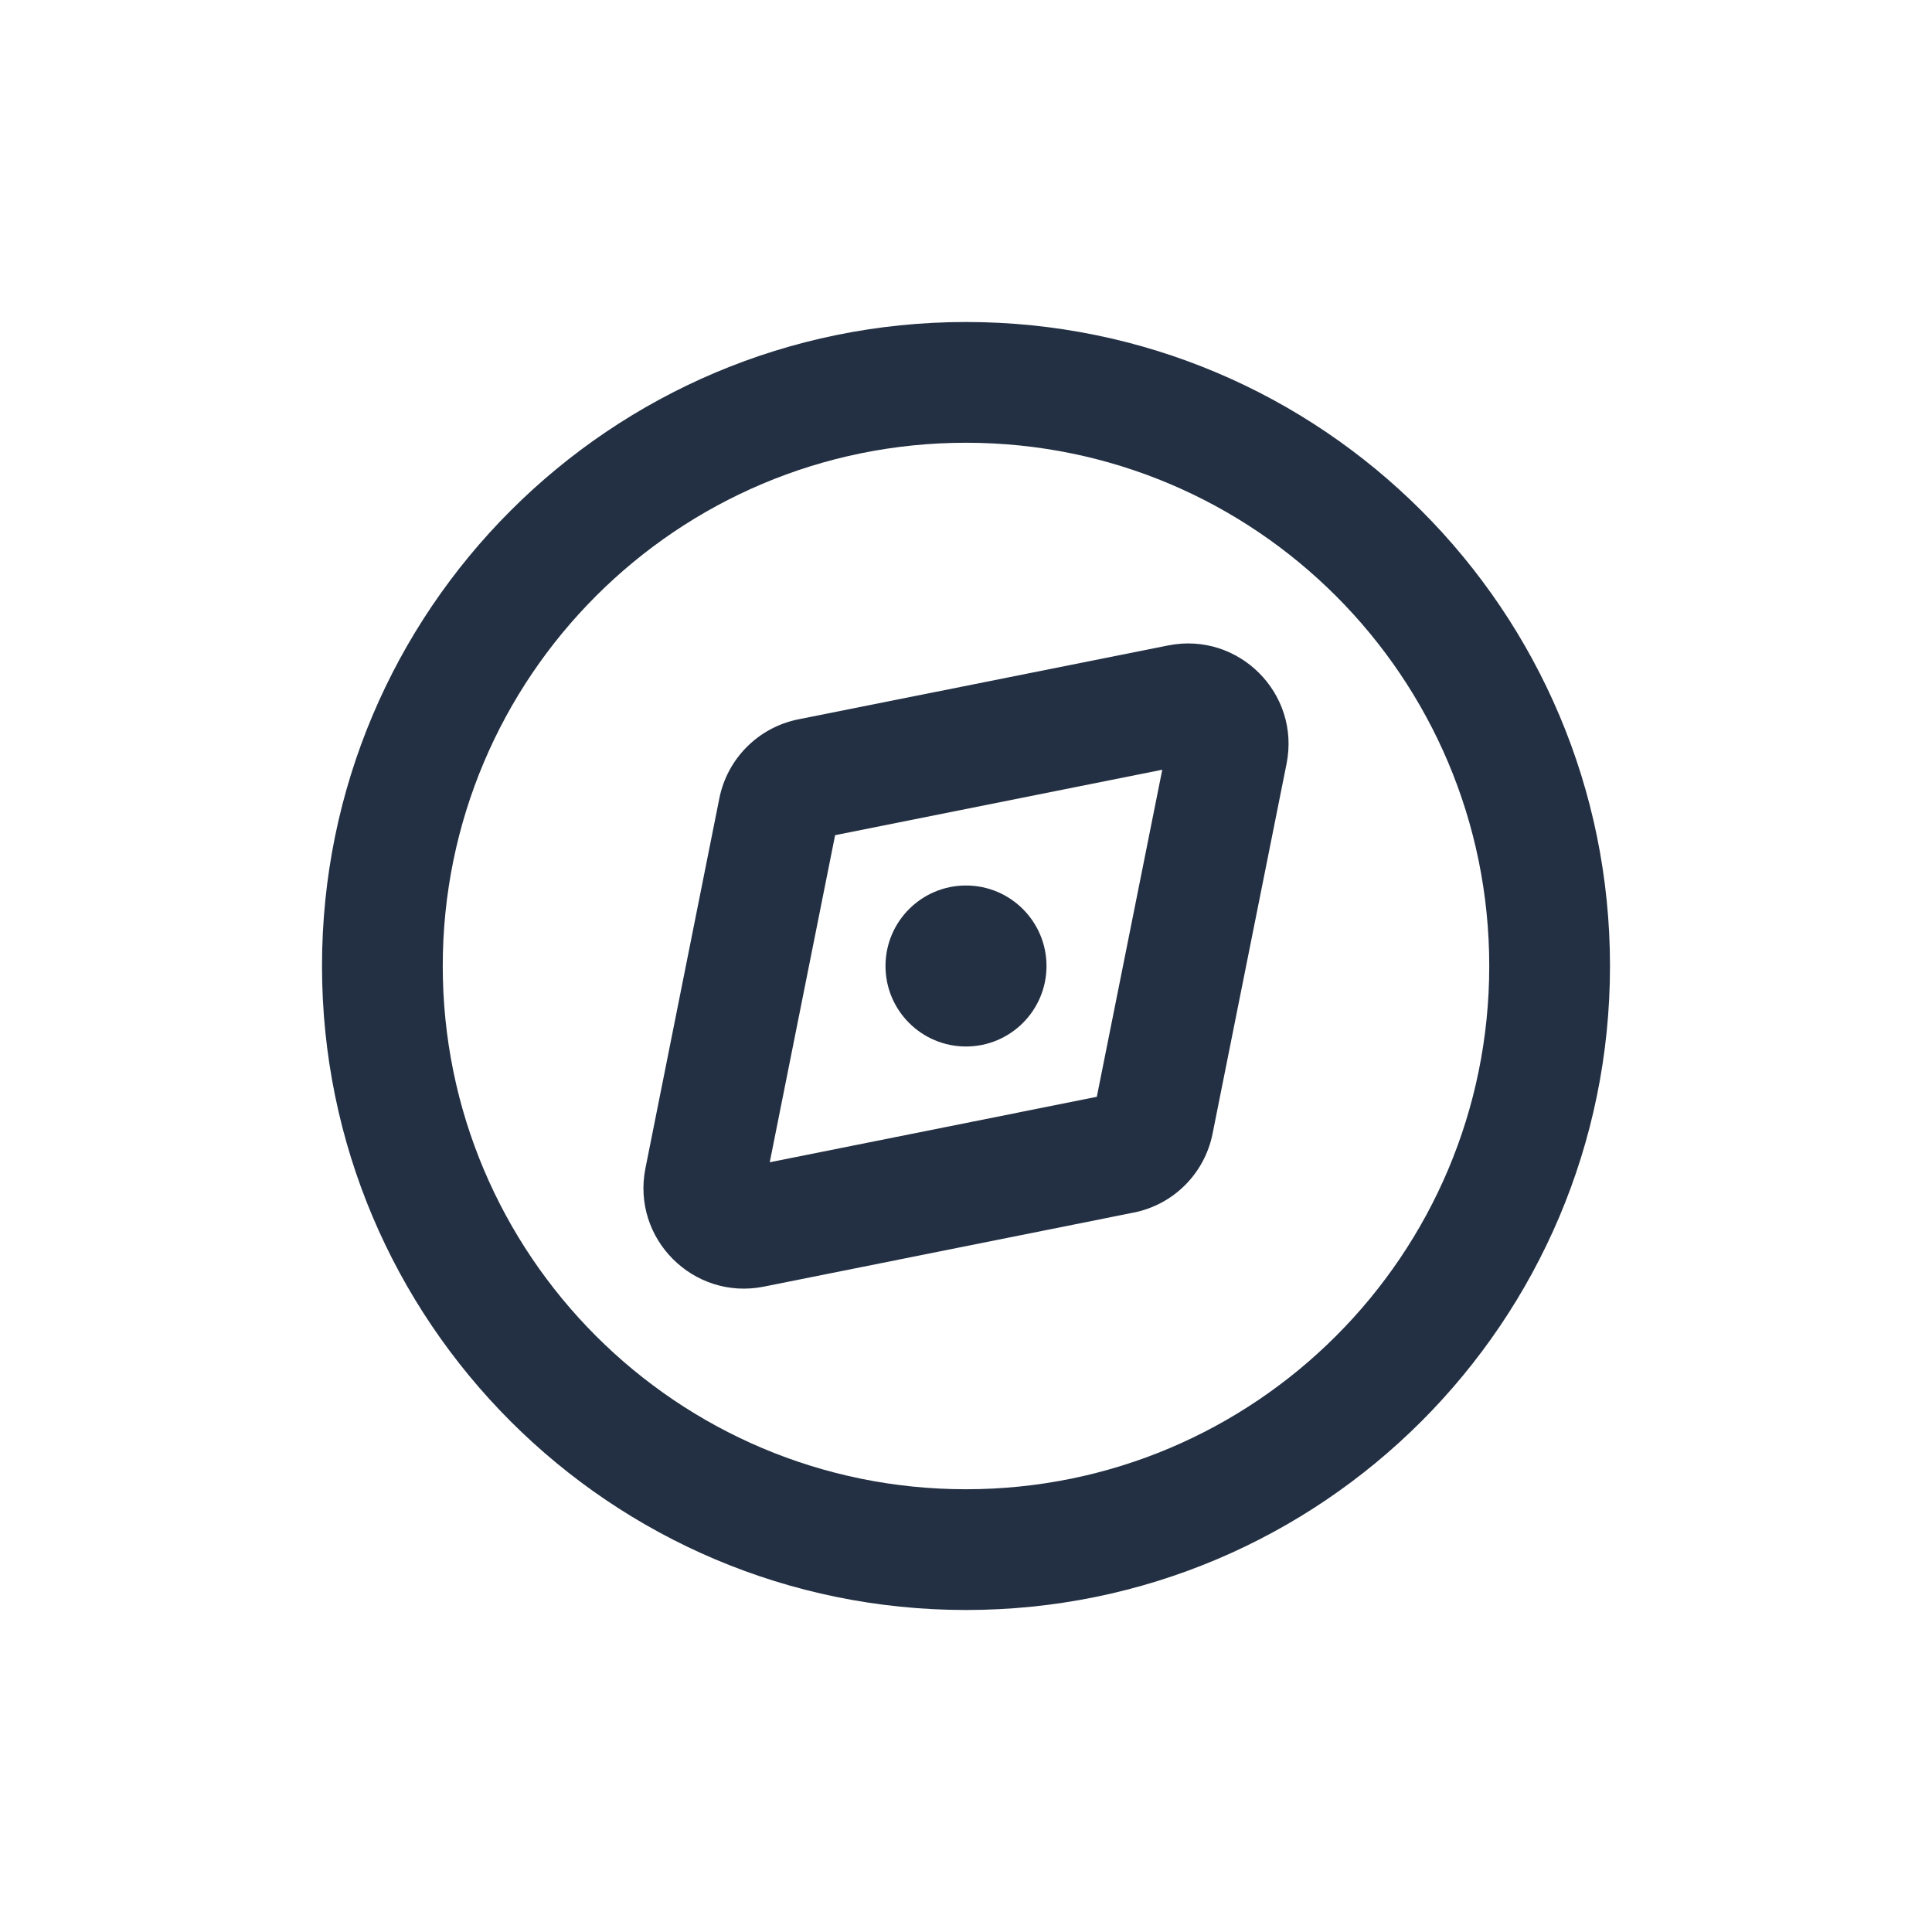 <svg width="24" height="24" viewBox="0 0 24 24" fill="none" xmlns="http://www.w3.org/2000/svg">
<path fill-rule="evenodd" clip-rule="evenodd" d="M12 18.5C15.59 18.5 18.5 15.59 18.5 12C18.5 8.41 15.59 5.5 12 5.5C8.41 5.5 5.5 8.41 5.5 12C5.5 15.59 8.41 18.5 12 18.5ZM12 20C16.418 20 20 16.418 20 12C20 7.582 16.418 4 12 4C7.582 4 4 7.582 4 12C4 16.418 7.582 20 12 20ZM14.511 8.018C15.386 7.843 16.157 8.614 15.982 9.488L15.063 14.083C14.964 14.578 14.578 14.965 14.083 15.063L9.489 15.983C8.614 16.158 7.843 15.387 8.018 14.512L8.936 9.917C9.035 9.422 9.422 9.035 9.917 8.936L14.511 8.018ZM14.438 9.562L10.374 10.375L9.562 14.438L13.625 13.625L14.438 9.562ZM12 13C12.552 13 13 12.552 13 12C13 11.448 12.552 11 12 11C11.448 11 11 11.448 11 12C11 12.552 11.448 13 12 13Z" fill="#233043"/>
</svg>
